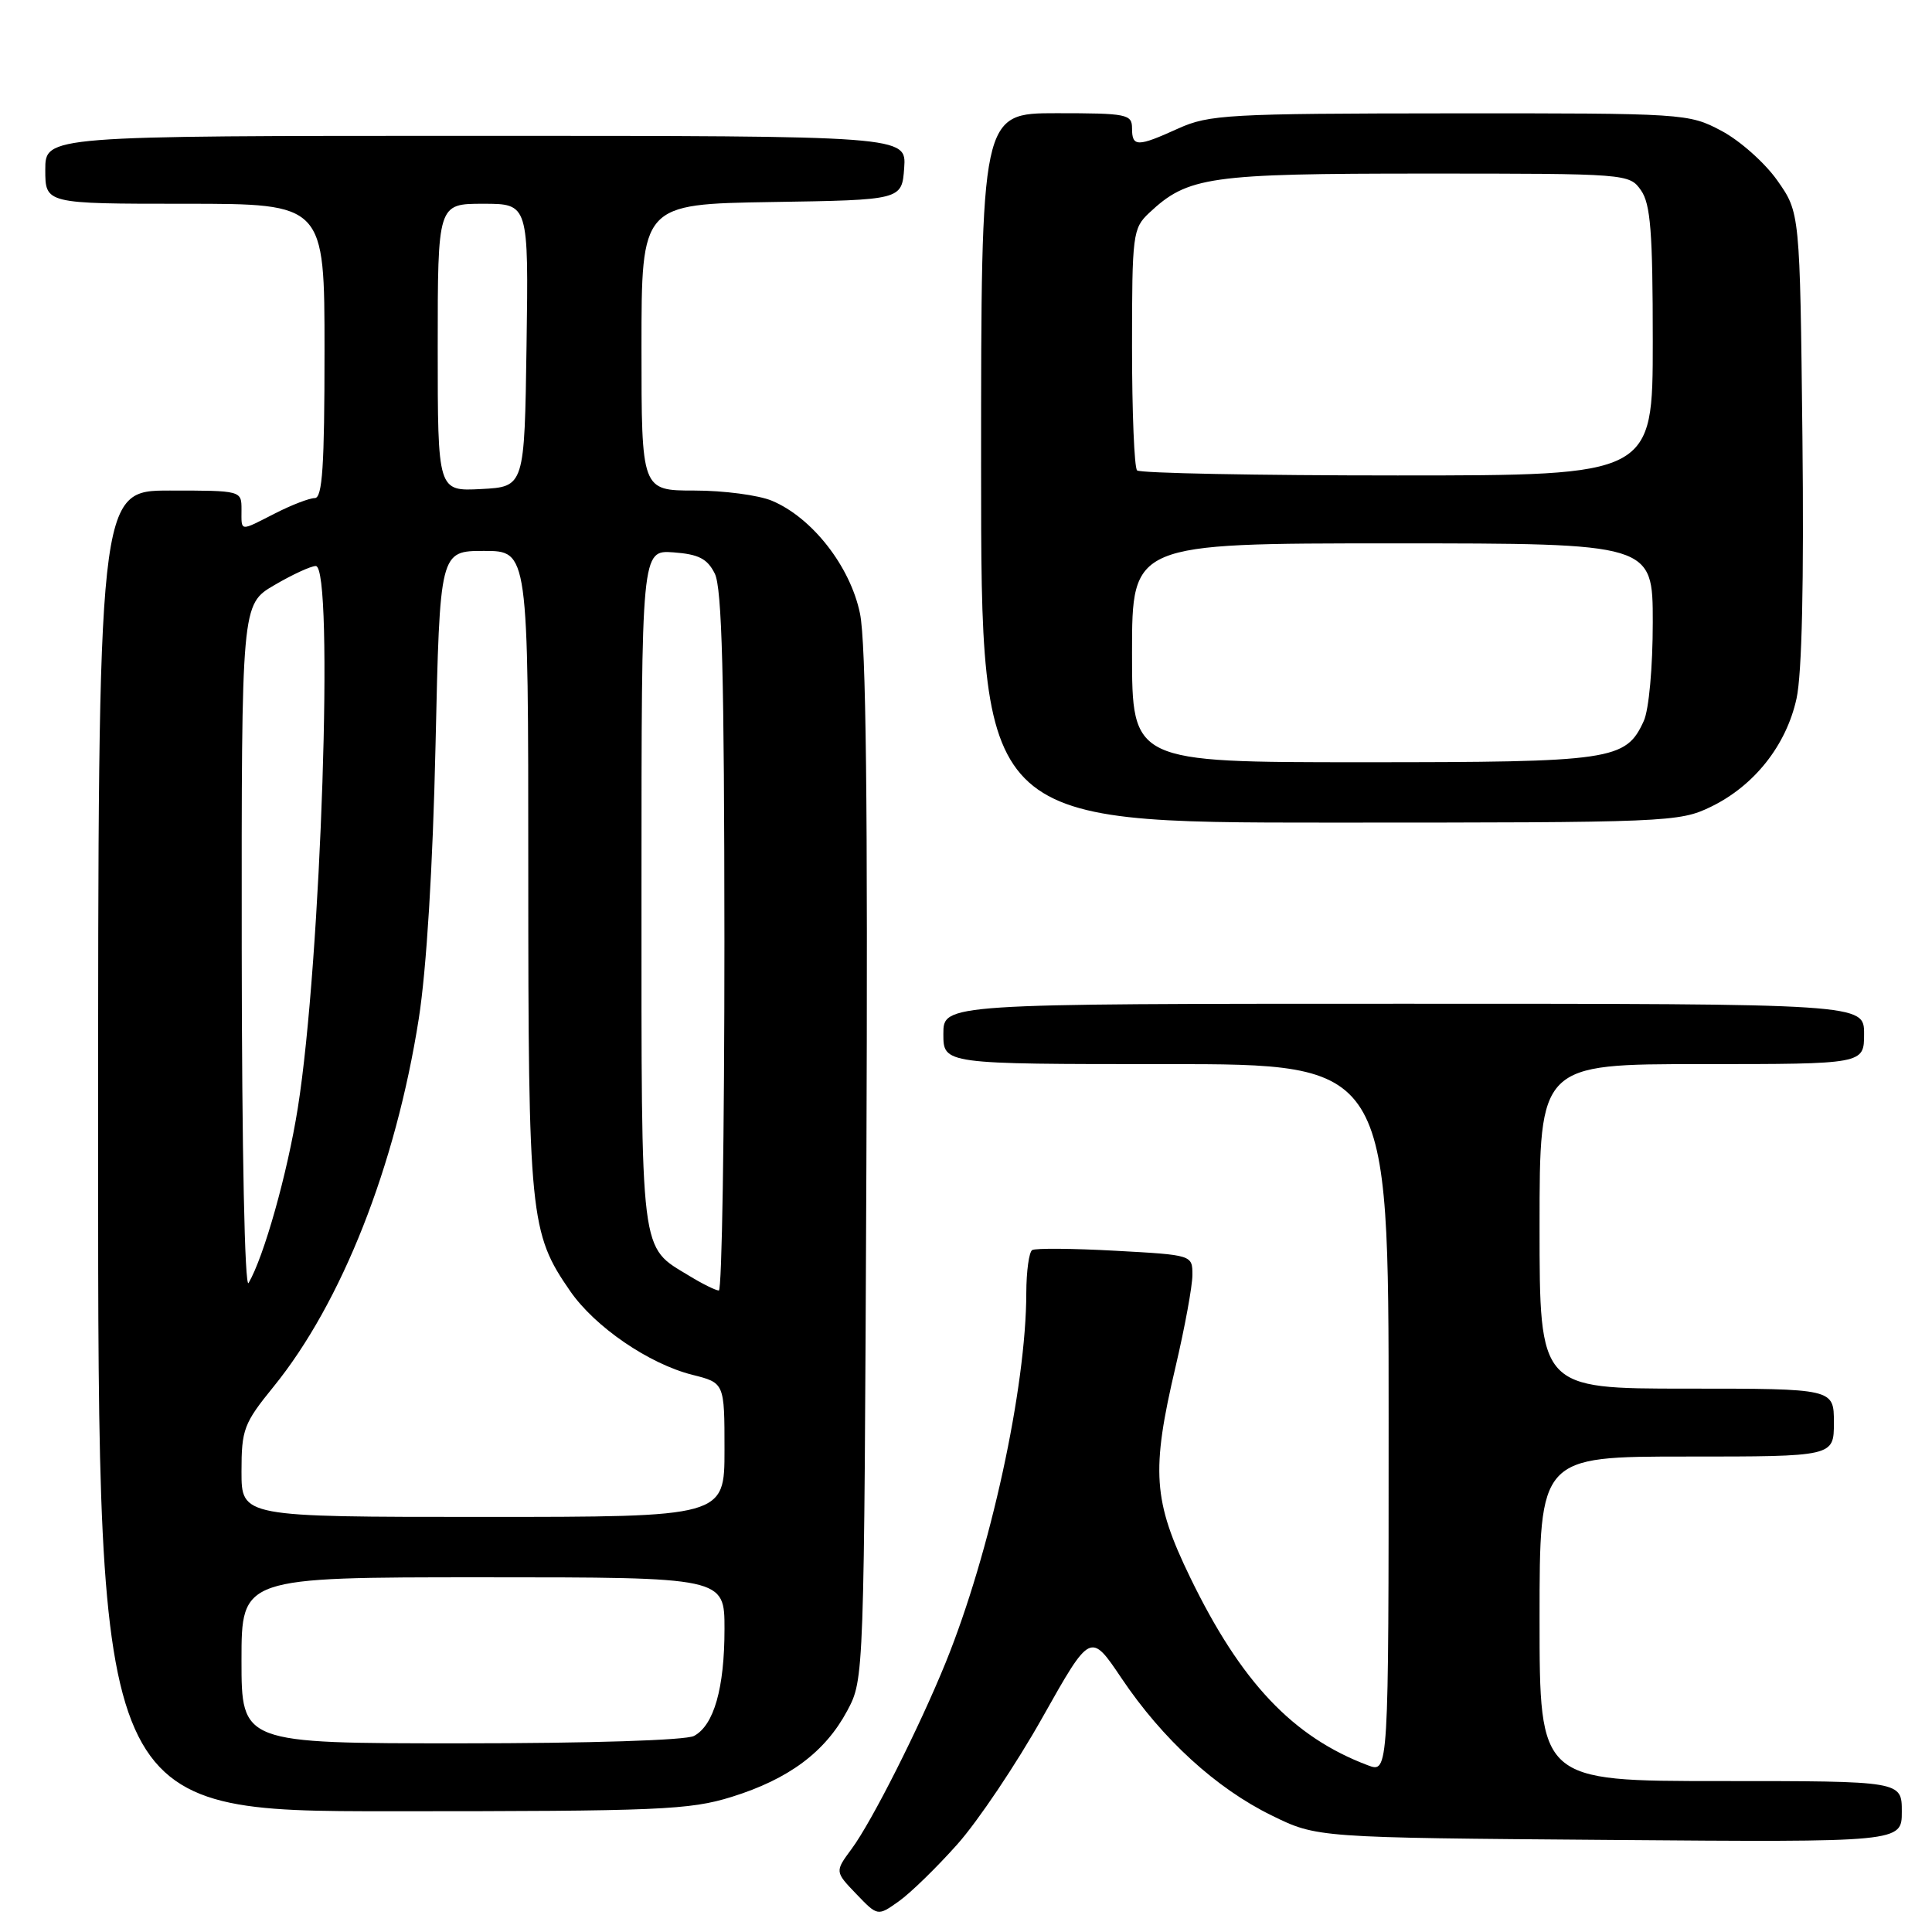 <?xml version="1.0" encoding="UTF-8" standalone="no"?>
<!DOCTYPE svg PUBLIC "-//W3C//DTD SVG 1.1//EN" "http://www.w3.org/Graphics/SVG/1.1/DTD/svg11.dtd" >
<svg xmlns="http://www.w3.org/2000/svg" xmlns:xlink="http://www.w3.org/1999/xlink" version="1.1" viewBox="0 0 256 256">
 <g >
 <path fill="currentColor"
d=" M 126.85 244.38 C 129.58 241.32 134.67 233.74 138.15 227.54 C 144.50 216.26 144.50 216.26 148.61 222.38 C 154.05 230.47 161.15 236.96 168.51 240.56 C 174.50 243.50 174.50 243.50 213.25 243.80 C 252.00 244.11 252.00 244.11 252.00 240.05 C 252.00 236.00 252.00 236.00 228.00 236.00 C 204.00 236.00 204.00 236.00 204.00 214.50 C 204.00 193.00 204.00 193.00 223.50 193.00 C 243.00 193.00 243.00 193.00 243.00 188.50 C 243.00 184.00 243.00 184.00 223.50 184.00 C 204.00 184.00 204.00 184.00 204.00 162.50 C 204.00 141.00 204.00 141.00 225.50 141.00 C 247.00 141.00 247.00 141.00 247.00 137.00 C 247.00 133.00 247.00 133.00 186.00 133.00 C 125.00 133.00 125.00 133.00 125.00 137.00 C 125.00 141.00 125.00 141.00 154.50 141.00 C 184.00 141.00 184.00 141.00 184.00 187.98 C 184.00 234.95 184.00 234.95 181.25 233.91 C 171.31 230.17 164.43 222.89 157.70 209.01 C 152.78 198.86 152.51 194.94 155.78 181.05 C 157.00 175.85 158.00 170.40 158.00 168.94 C 158.00 166.29 158.00 166.29 147.77 165.73 C 142.15 165.42 137.20 165.38 136.77 165.64 C 136.35 165.90 136.00 168.45 135.99 171.31 C 135.98 183.88 131.22 205.72 125.31 220.29 C 121.82 228.88 115.53 241.36 112.85 244.98 C 110.62 248.00 110.62 248.00 113.46 250.96 C 116.30 253.92 116.30 253.92 119.10 251.93 C 120.64 250.84 124.13 247.44 126.85 244.38 Z  M 96.94 238.10 C 104.52 235.74 109.34 232.15 112.26 226.69 C 114.50 222.50 114.50 222.50 114.80 154.63 C 115.00 106.74 114.76 85.15 113.95 81.28 C 112.66 75.04 107.61 68.58 102.28 66.35 C 100.51 65.61 95.90 65.00 92.03 65.00 C 85.00 65.00 85.00 65.00 85.00 46.02 C 85.00 27.05 85.00 27.05 102.25 26.77 C 119.50 26.50 119.50 26.50 119.81 22.25 C 120.11 18.00 120.11 18.00 63.06 18.00 C 6.00 18.00 6.00 18.00 6.00 22.50 C 6.00 27.00 6.00 27.00 24.50 27.00 C 43.00 27.00 43.00 27.00 43.00 46.50 C 43.00 61.74 42.72 66.00 41.71 66.00 C 41.00 66.00 38.66 66.90 36.50 68.00 C 31.67 70.46 32.00 70.50 32.00 67.50 C 32.00 65.01 31.97 65.00 22.50 65.00 C 13.00 65.00 13.00 65.00 13.00 152.50 C 13.00 240.00 13.00 240.00 51.91 240.00 C 87.36 240.00 91.37 239.83 96.94 238.10 Z  M 226.69 106.91 C 232.45 104.12 236.69 98.76 238.05 92.56 C 238.77 89.28 239.04 77.06 238.83 57.83 C 238.50 28.17 238.50 28.17 235.50 23.91 C 233.85 21.57 230.52 18.61 228.09 17.33 C 223.75 15.03 223.26 15.00 192.09 15.02 C 162.78 15.04 160.19 15.19 156.14 17.02 C 150.70 19.49 150.00 19.49 150.00 17.00 C 150.00 15.13 149.33 15.00 140.00 15.00 C 130.00 15.00 130.00 15.00 130.00 62.00 C 130.00 109.00 130.00 109.00 176.18 109.00 C 220.99 109.00 222.50 108.94 226.69 106.91 Z  M 32.00 220.00 C 32.00 209.00 32.00 209.00 64.00 209.00 C 96.00 209.00 96.00 209.00 96.00 215.85 C 96.00 223.69 94.60 228.61 91.96 230.02 C 90.89 230.60 78.11 231.00 61.07 231.00 C 32.00 231.00 32.00 231.00 32.00 220.00 Z  M 32.00 194.99 C 32.00 189.40 32.30 188.60 36.25 183.74 C 45.27 172.63 52.43 154.49 55.49 134.98 C 56.52 128.41 57.35 114.88 57.71 98.75 C 58.28 73.00 58.28 73.00 64.14 73.00 C 70.00 73.00 70.00 73.00 70.00 115.34 C 70.00 161.28 70.21 163.36 75.56 171.09 C 78.84 175.83 85.99 180.72 91.74 182.17 C 96.00 183.24 96.00 183.24 96.00 192.12 C 96.00 201.00 96.00 201.00 64.00 201.00 C 32.00 201.00 32.00 201.00 32.00 194.99 Z  M 32.03 125.79 C 32.00 80.08 32.00 80.08 36.34 77.54 C 38.72 76.14 41.20 75.00 41.84 75.00 C 44.28 75.00 42.55 127.46 39.46 146.82 C 38.08 155.49 34.98 166.51 32.94 170.00 C 32.43 170.88 32.05 152.47 32.03 125.79 Z  M 91.37 169.08 C 84.74 165.04 85.00 167.16 85.00 117.72 C 85.00 72.89 85.00 72.89 89.23 73.19 C 92.57 73.44 93.72 74.02 94.71 76.00 C 95.67 77.90 95.97 89.60 95.99 124.75 C 95.99 150.19 95.66 171.00 95.25 171.00 C 94.84 170.99 93.09 170.13 91.37 169.08 Z  M 58.00 46.05 C 58.00 27.00 58.00 27.00 64.02 27.00 C 70.04 27.00 70.04 27.00 69.77 45.75 C 69.50 64.50 69.50 64.50 63.75 64.80 C 58.00 65.10 58.00 65.10 58.00 46.05 Z  M 150.00 86.50 C 150.00 72.00 150.00 72.00 184.50 72.00 C 219.00 72.00 219.00 72.00 219.00 82.45 C 219.00 88.43 218.49 94.03 217.81 95.53 C 215.43 100.75 213.70 101.00 180.55 101.00 C 150.00 101.00 150.00 101.00 150.00 86.50 Z  M 150.67 62.33 C 150.30 61.97 150.00 54.62 150.00 46.01 C 150.00 31.03 150.10 30.26 152.26 28.22 C 157.41 23.39 160.13 23.00 188.91 23.00 C 215.65 23.00 215.90 23.02 217.44 25.22 C 218.71 27.03 219.00 30.75 219.00 45.22 C 219.00 63.00 219.00 63.00 185.17 63.00 C 166.56 63.00 151.03 62.70 150.67 62.33 Z "/>
</g>
</svg>